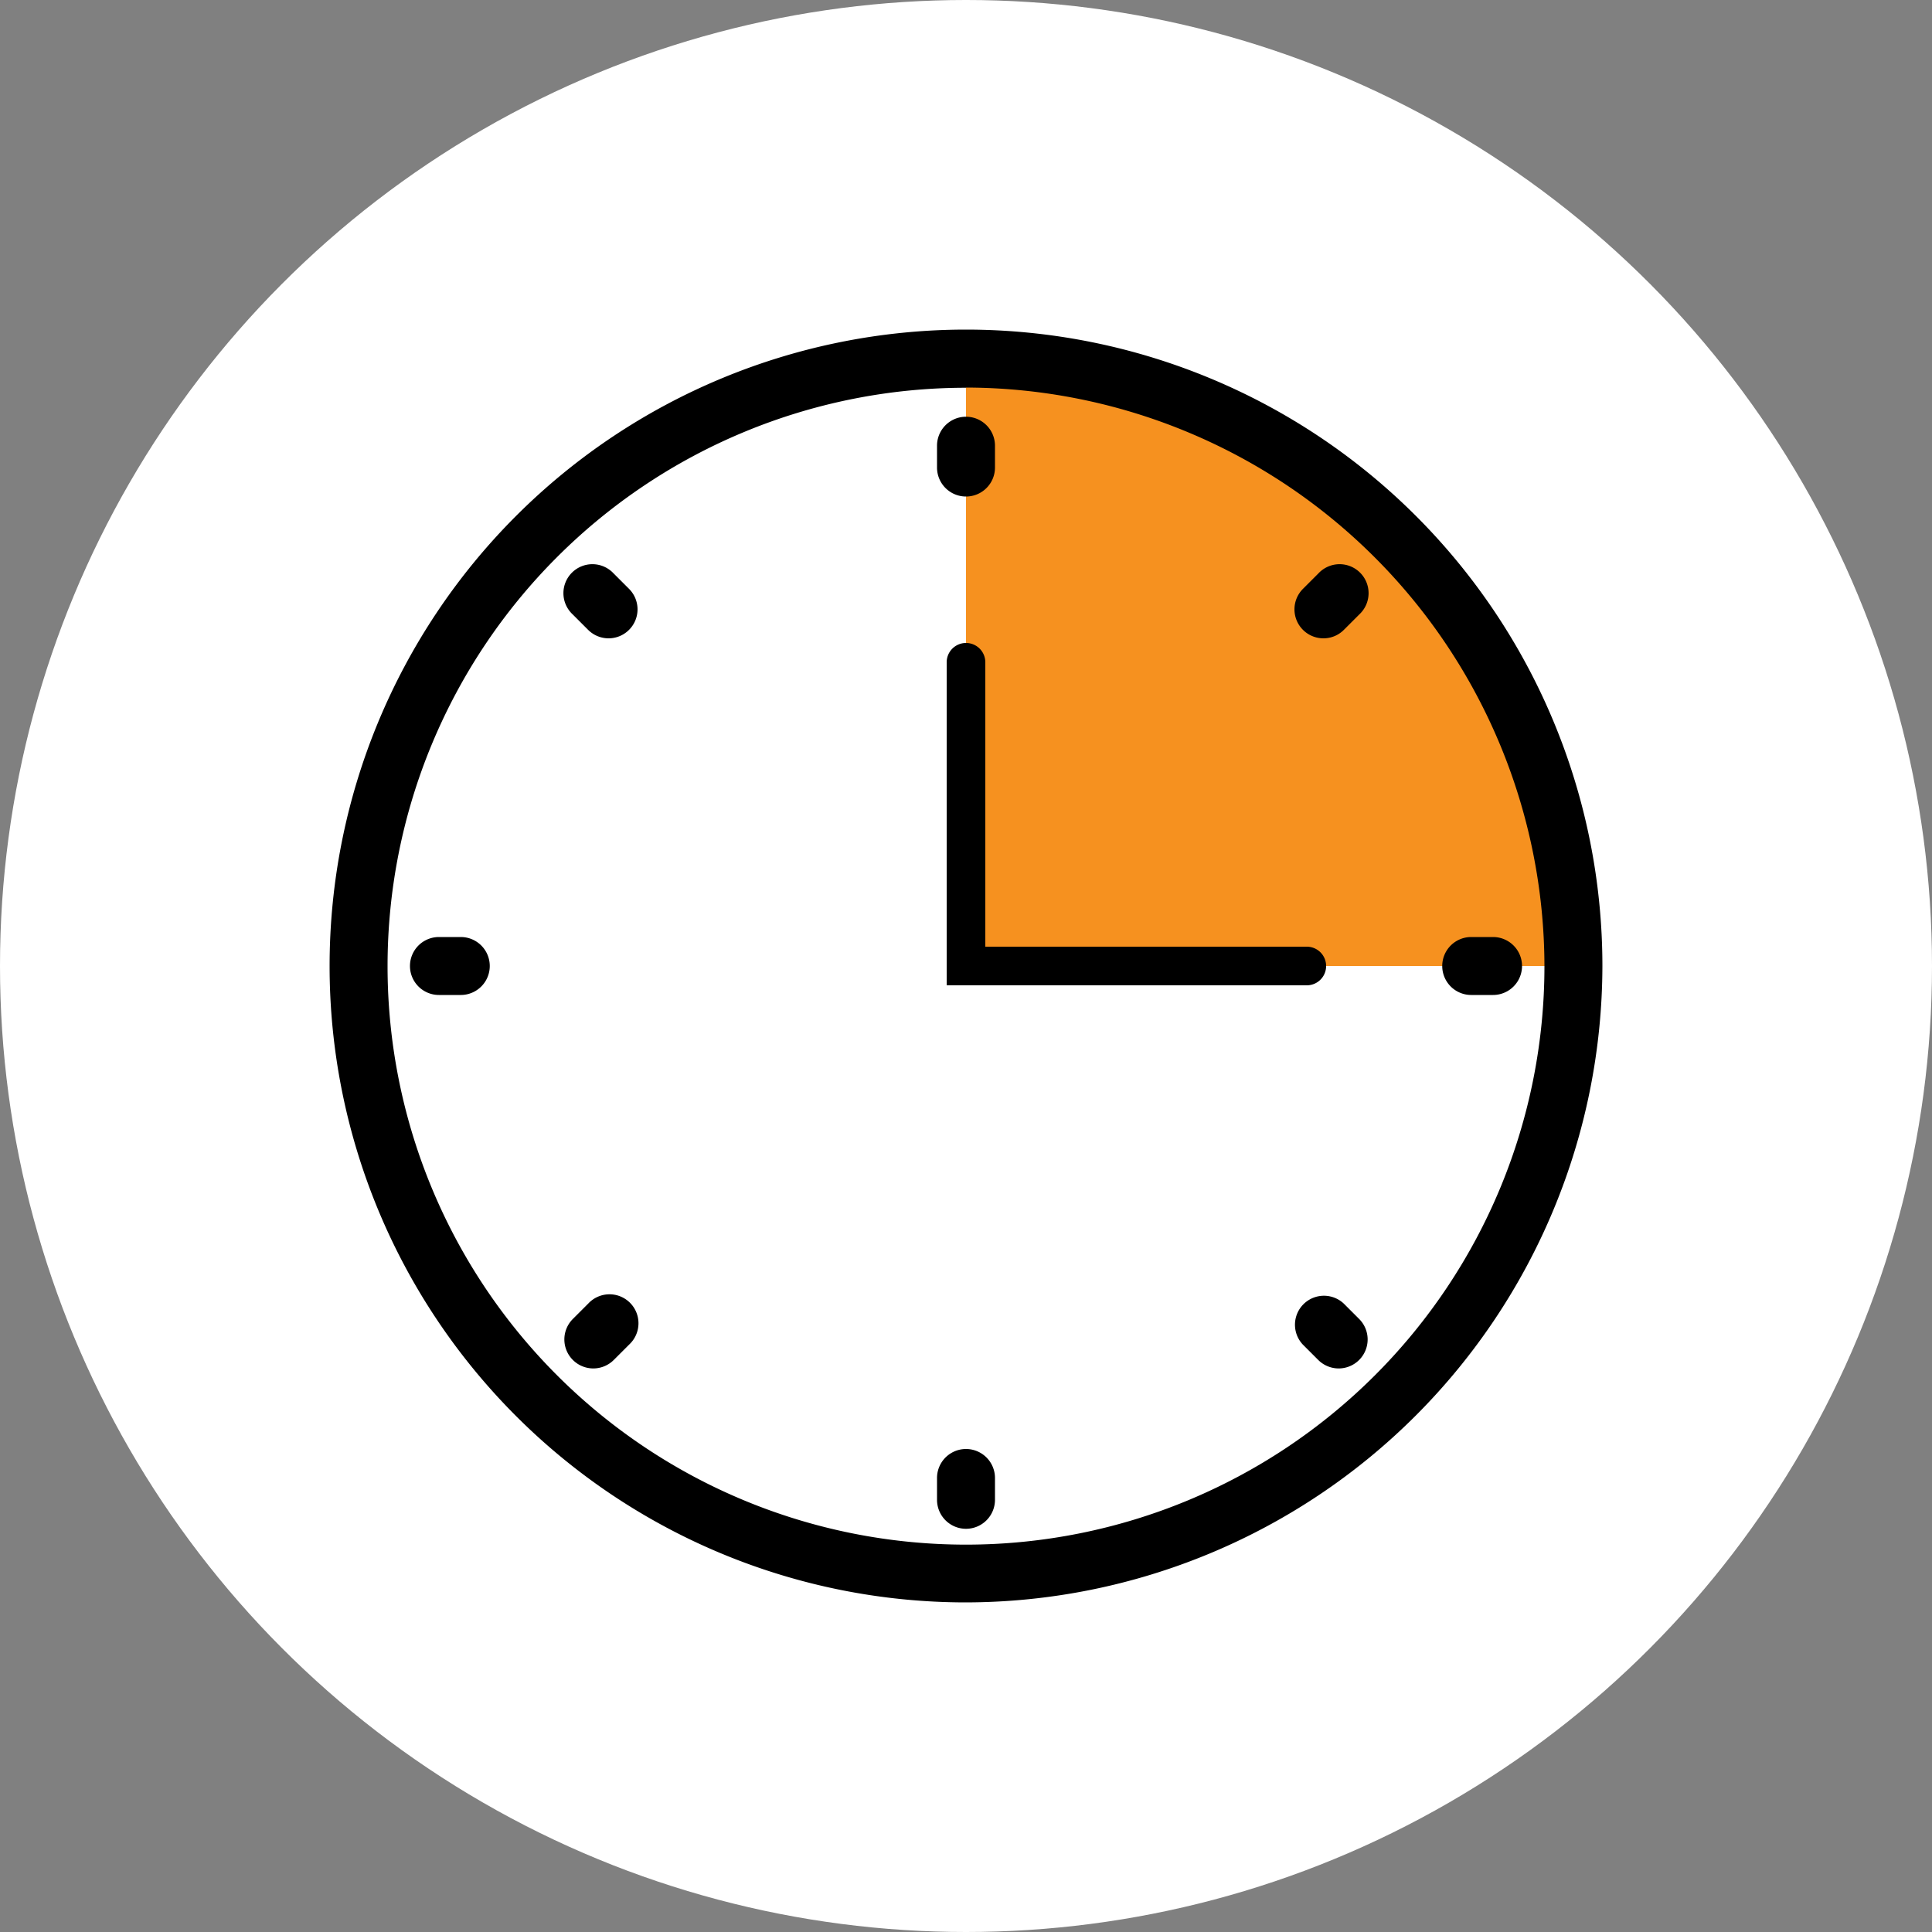 <svg id="Слой_1" data-name="Слой 1" xmlns="http://www.w3.org/2000/svg" viewBox="0 0 100 100"><rect x="0" y="0" width="100" height="100" fill="#808080" stroke="none"/><defs><style>.cls-1{fill:#fff;}.cls-2{fill:#f6911f;}</style></defs><title>clock</title><circle class="cls-1" cx="50" cy="50" r="50"/><path class="cls-2" d="M168.94,130.5A31.44,31.44,0,0,0,137.5,99.06V130.5Z" transform="translate(-87.5 -80.5)"/><path d="M137.5,163.44a32.94,32.94,0,1,1,32.94-32.94A33,33,0,0,1,137.5,163.44Zm0-62.87a29.94,29.94,0,1,0,29.94,29.94A30,30,0,0,0,137.5,100.56Z" transform="translate(-87.5 -80.5)"/><path d="M155.14,131.5H136.5V114.78a1,1,0,0,1,2,0V129.5h16.64a1,1,0,0,1,0,2Z" transform="translate(-87.5 -80.5)"/><path d="M137.5,106.2a1.5,1.5,0,0,1-1.5-1.5v-1.13a1.5,1.5,0,1,1,3,0v1.13A1.5,1.5,0,0,1,137.5,106.2Z" transform="translate(-87.5 -80.5)"/><path d="M137.5,159.63a1.5,1.5,0,0,1-1.5-1.5V157a1.5,1.5,0,0,1,3,0v1.13A1.5,1.5,0,0,1,137.5,159.63Z" transform="translate(-87.5 -80.5)"/><path d="M164.78,132h-1.13a1.5,1.5,0,0,1,0-3h1.13a1.5,1.5,0,0,1,0,3Z" transform="translate(-87.5 -80.5)"/><path d="M111.35,132h-1.13a1.5,1.5,0,0,1,0-3h1.13a1.5,1.5,0,1,1,0,3Z" transform="translate(-87.5 -80.5)"/><path d="M156.79,151.33a1.5,1.5,0,0,1-1.06-.44l-.8-.8a1.5,1.5,0,0,1,2.12-2.12l.8.8a1.5,1.5,0,0,1-1.06,2.56Z" transform="translate(-87.5 -80.5)"/><path d="M119,113.54a1.5,1.5,0,0,1-1.06-.44l-.8-.8a1.5,1.5,0,1,1,2.12-2.12l.8.8a1.5,1.5,0,0,1-1.06,2.56Z" transform="translate(-87.5 -80.5)"/><path d="M118.21,151.33a1.5,1.5,0,0,1-1.06-2.56l.8-.8a1.5,1.5,0,1,1,2.12,2.12l-.8.8A1.5,1.5,0,0,1,118.21,151.33Z" transform="translate(-87.5 -80.5)"/><path d="M156,113.54a1.5,1.5,0,0,1-1.06-2.56l.8-.8a1.5,1.5,0,1,1,2.12,2.12l-.8.8A1.49,1.49,0,0,1,156,113.54Z" transform="translate(-87.5 -80.5)"/></svg>